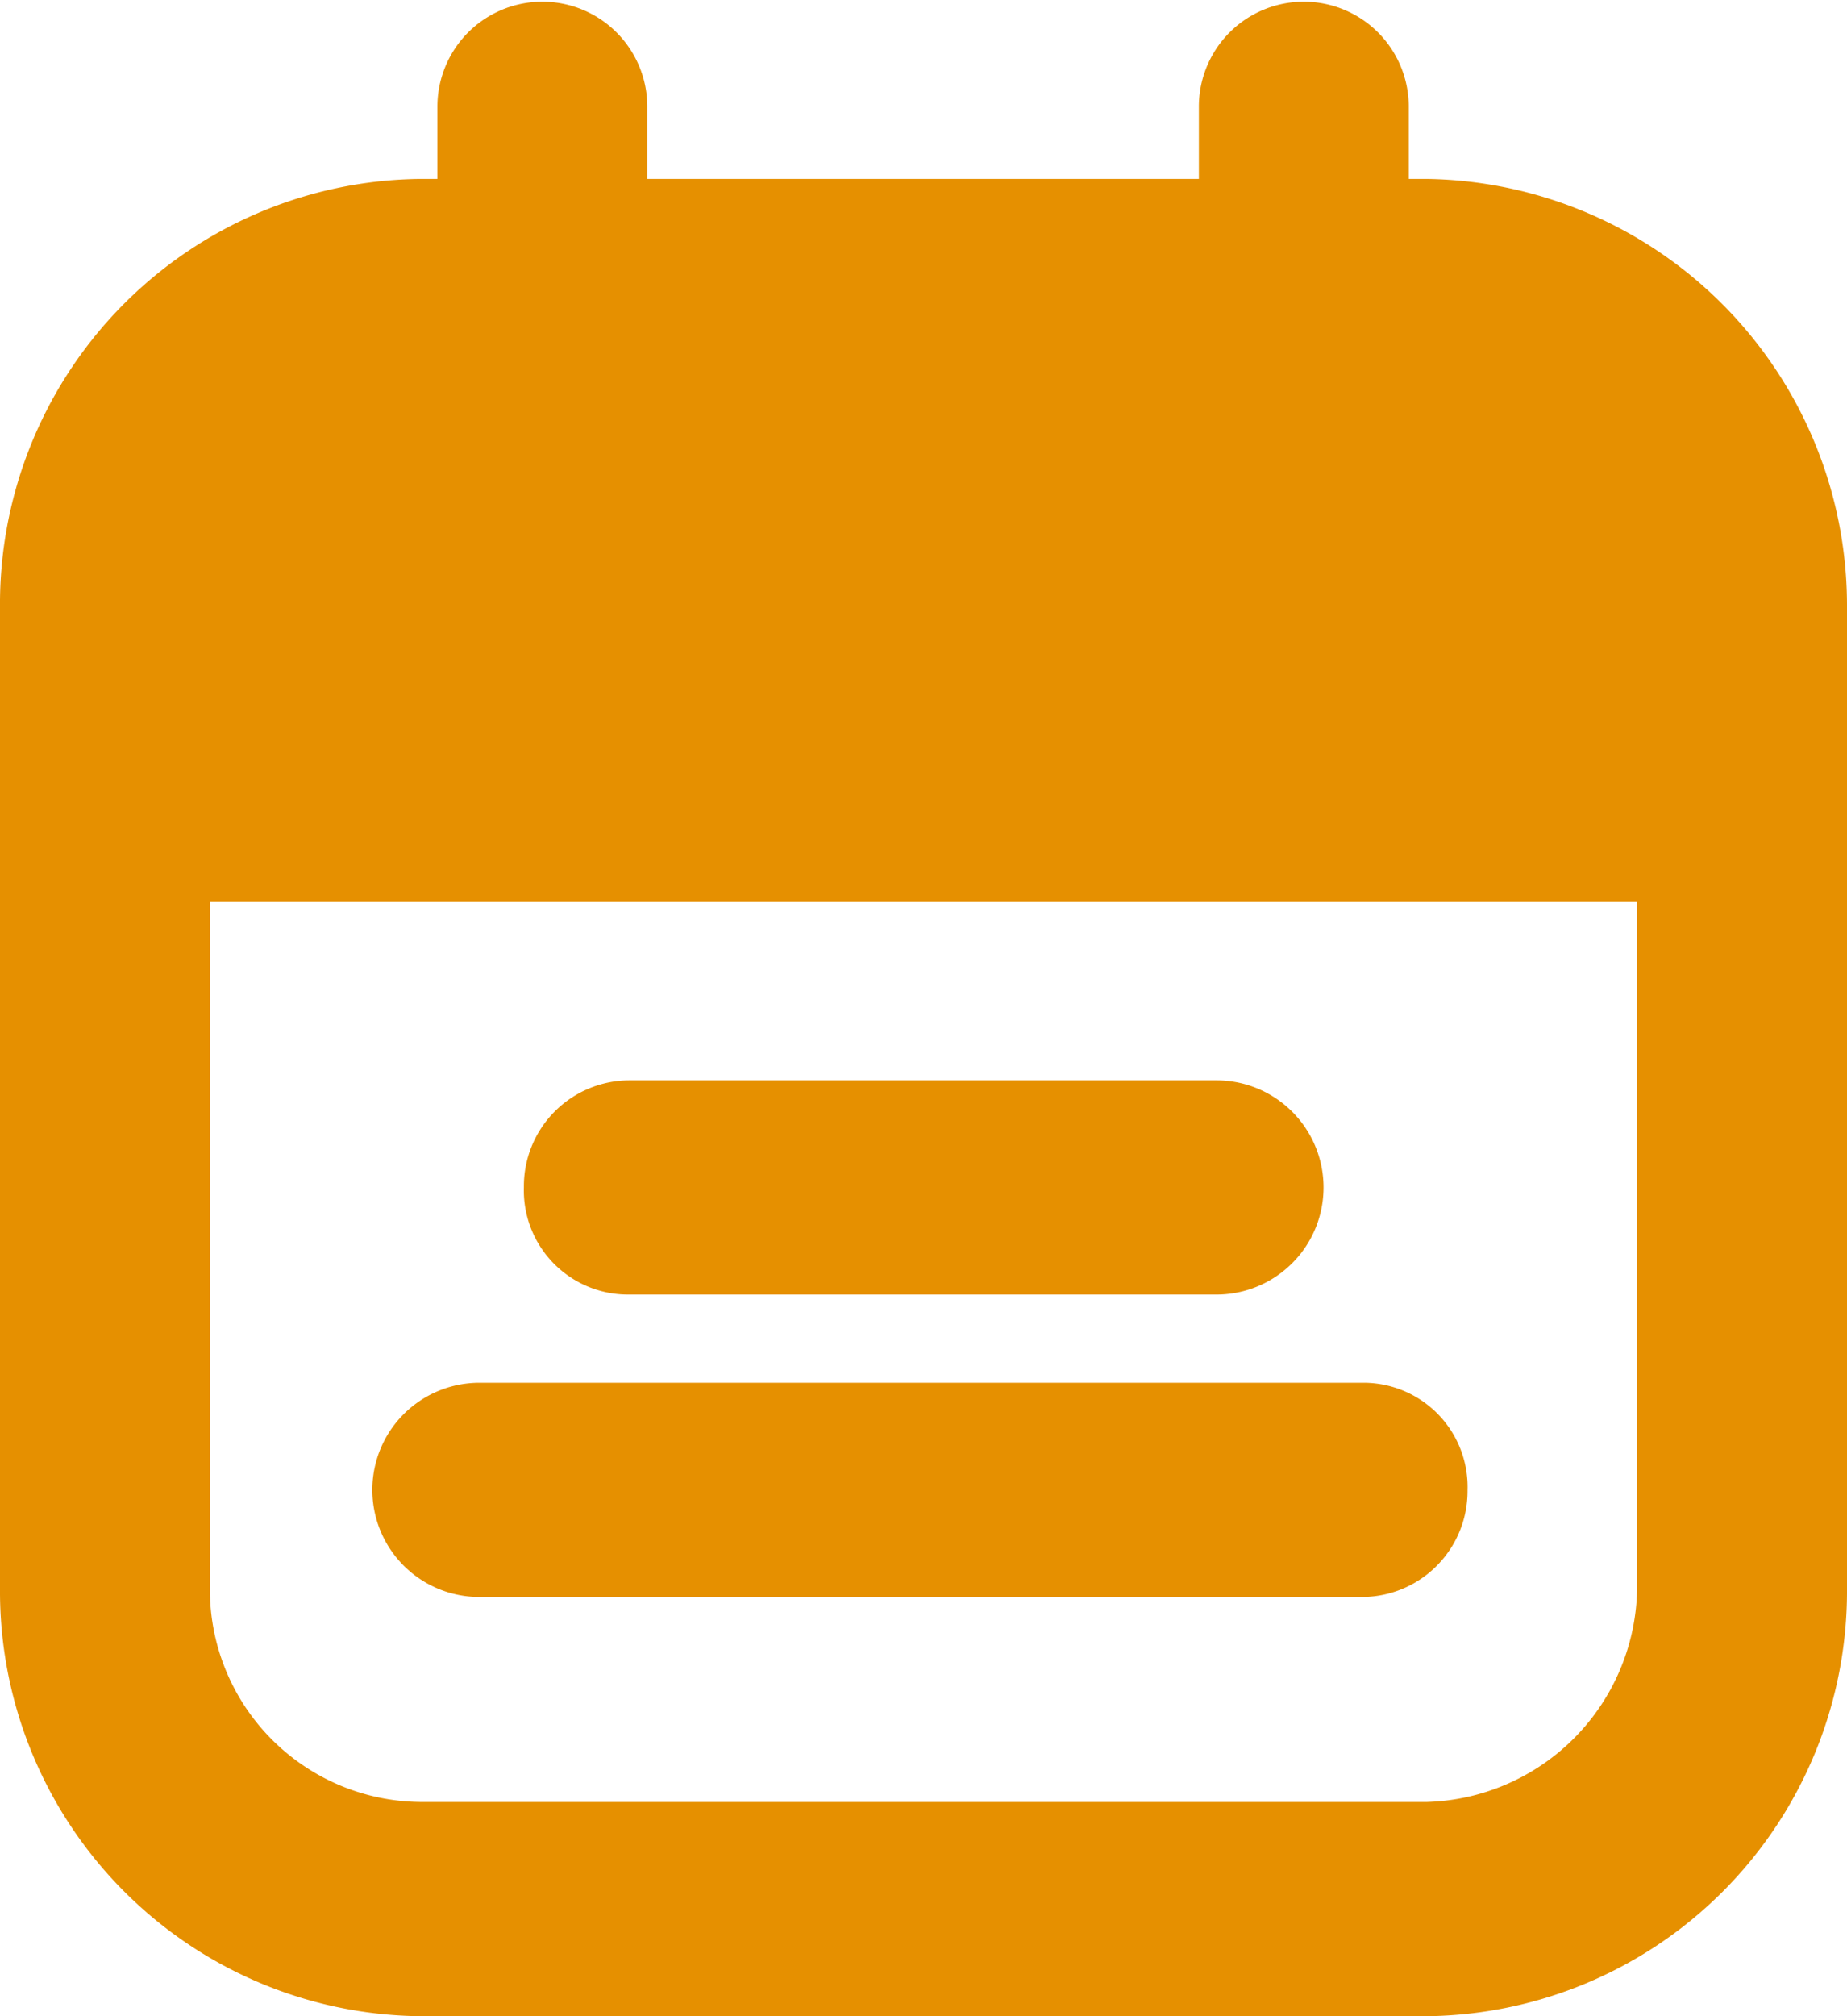 <svg xmlns="http://www.w3.org/2000/svg" viewBox="0 0 22 24"><title>icon_calendar</title><g id="Layer_2" data-name="Layer 2"><g id="Layer_1-2" data-name="Layer 1"><path d="M17,2.13h-.22V1.27a1.25,1.25,0,1,0-2.5,0v.86H7.71V1.27a1.25,1.25,0,1,0-2.5,0v.86H5A5.06,5.06,0,0,0,0,7.23V18.91A5.06,5.06,0,0,0,5,24H17a5.06,5.06,0,0,0,5-5.09V7.23A5.08,5.08,0,0,0,17,2.13Zm0,19.32H5a2.53,2.53,0,0,1-2.5-2.55V10.73h17v8.18A2.58,2.58,0,0,1,17,21.45Z" style="fill:#e69000"/><path d="M16.26,16.46H5.71a1.27,1.27,0,0,0,0,2.55H16.23a1.26,1.26,0,0,0,1.25-1.27A1.24,1.24,0,0,0,16.26,16.46Z" style="fill:#e69000"/><path d="M7.49,15.41h7a1.27,1.27,0,0,0,0-2.55h-7a1.26,1.26,0,0,0-1.25,1.27A1.24,1.24,0,0,0,7.49,15.41Z" style="fill:#e69000"/></g></g></svg>